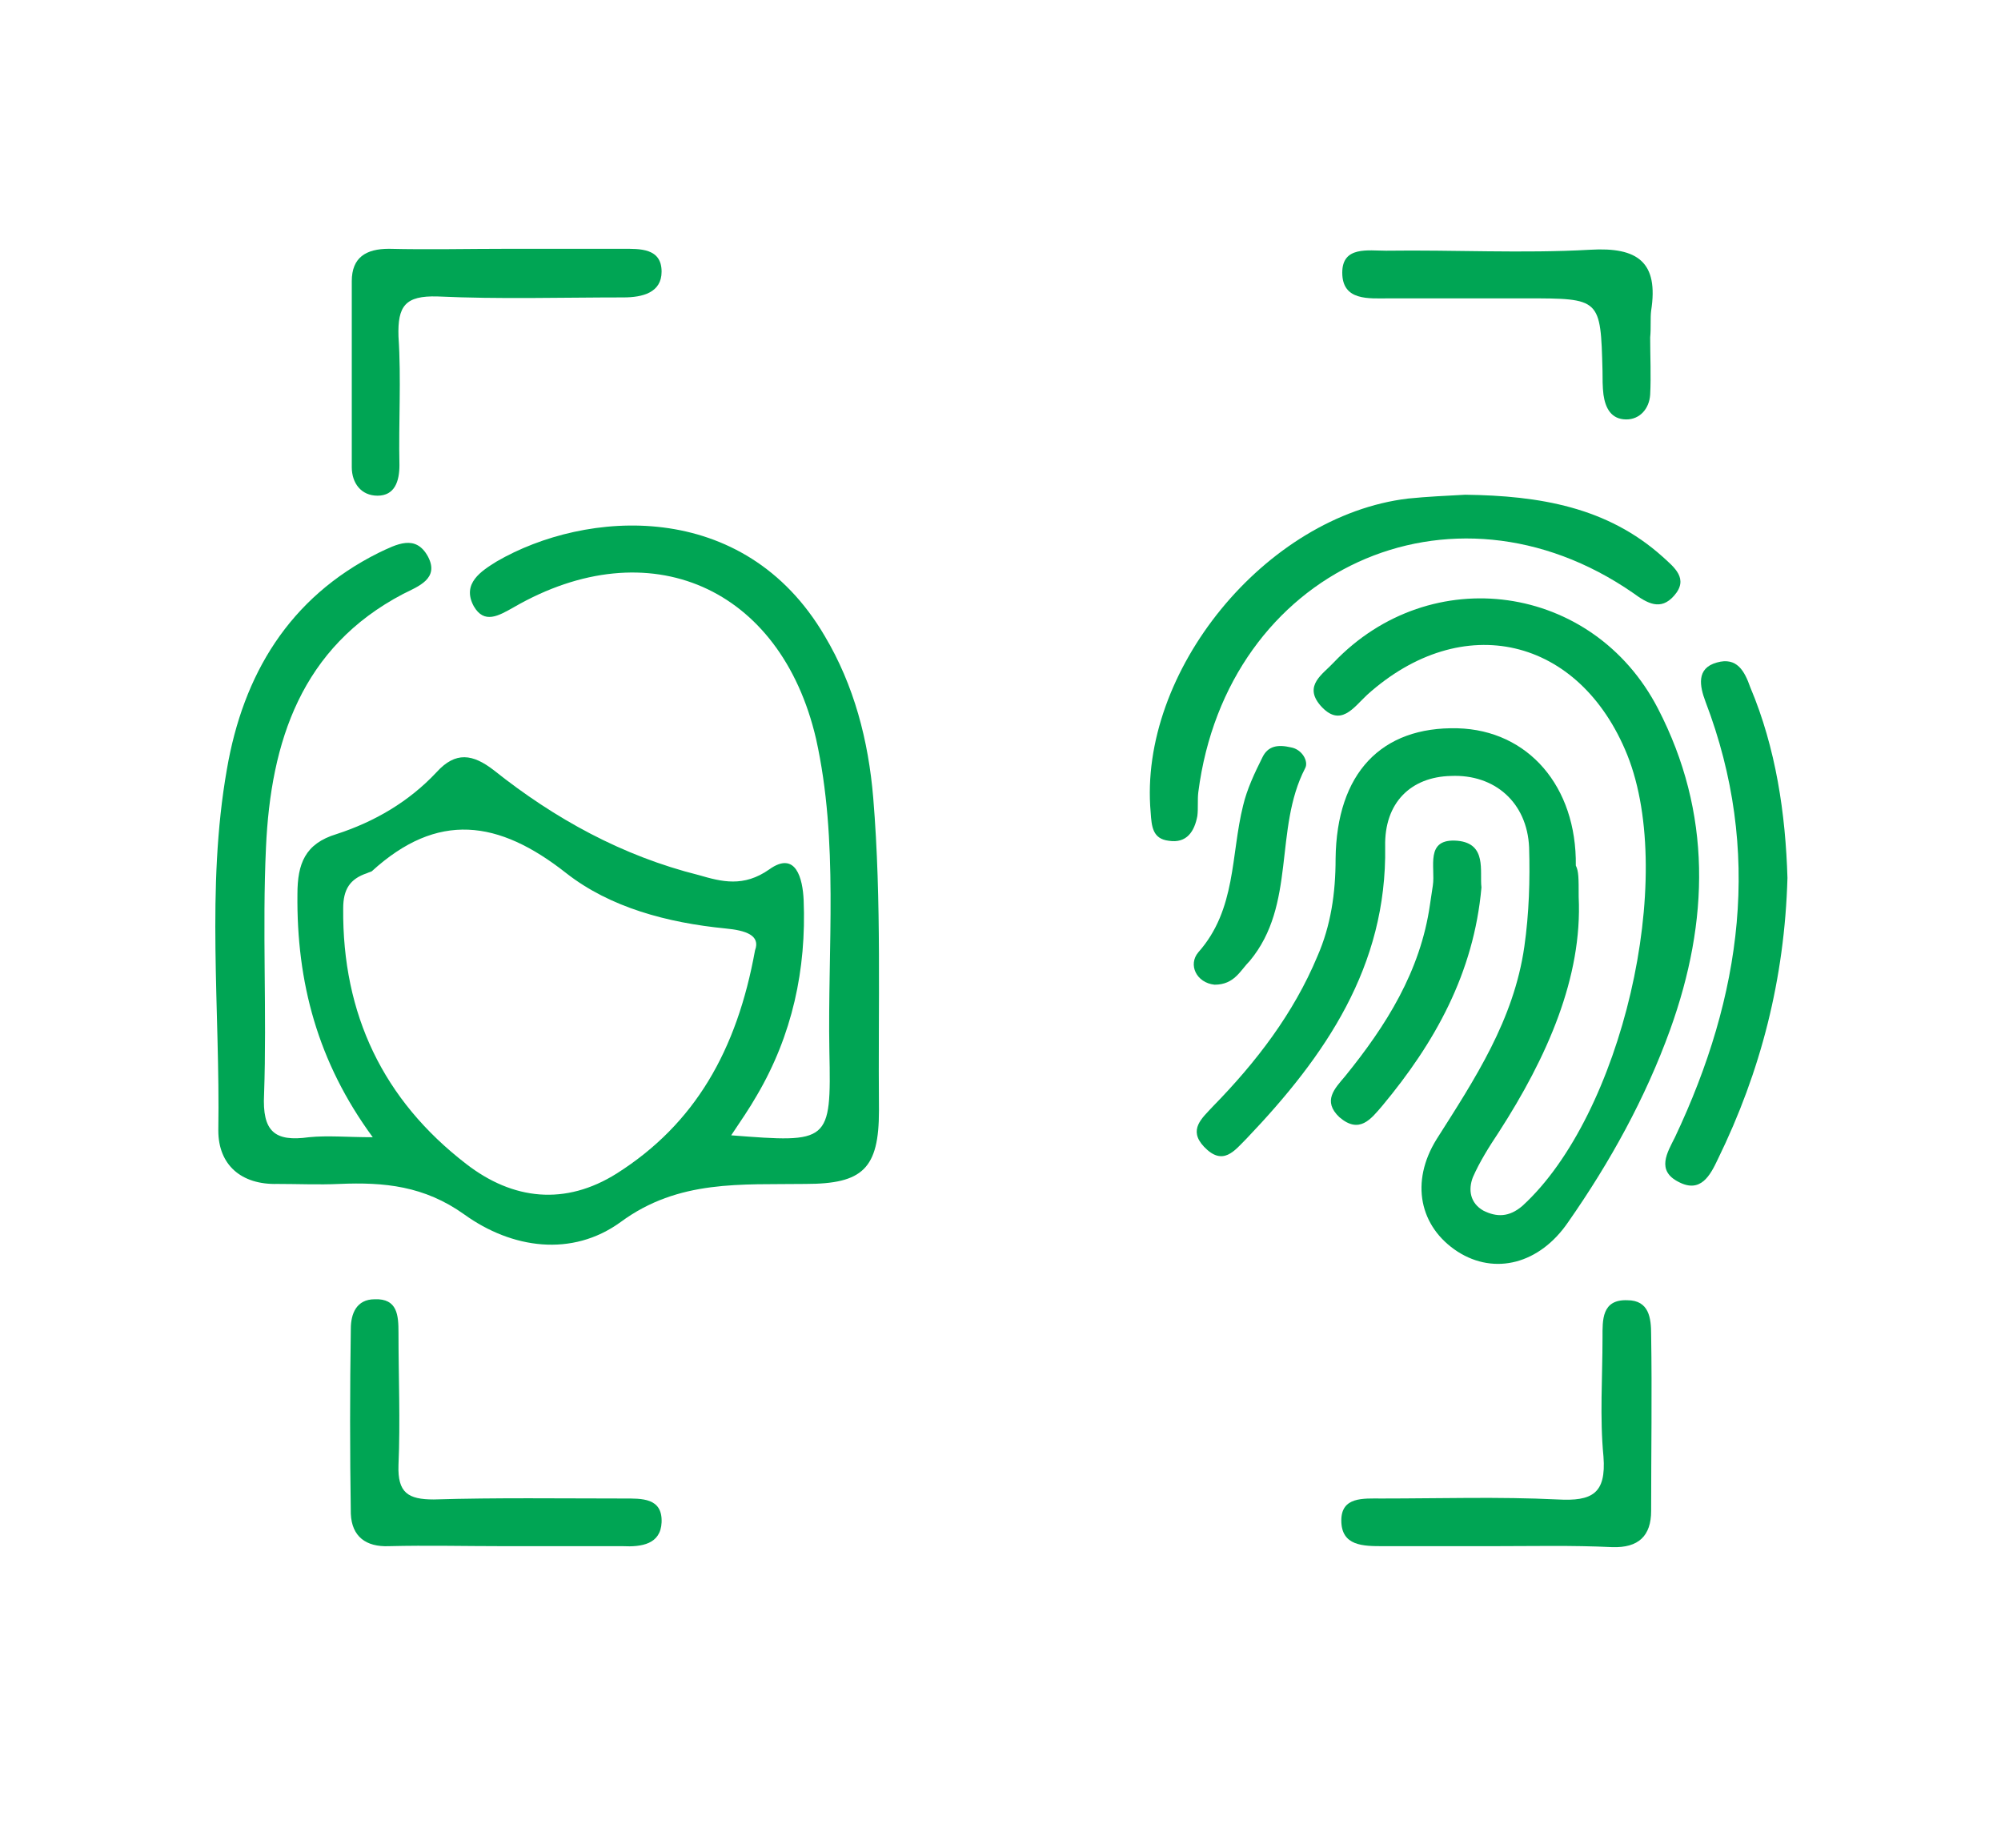 <?xml version="1.0" encoding="utf-8"?>
<!-- Generator: Adobe Illustrator 24.0.0, SVG Export Plug-In . SVG Version: 6.00 Build 0)  -->
<svg version="1.1" id="Layer_1" xmlns="http://www.w3.org/2000/svg" xmlns:xlink="http://www.w3.org/1999/xlink" x="0px" y="0px"
	 viewBox="0 0 209.9 193.9" style="enable-background:new 0 0 209.9 193.9;" xml:space="preserve">
<style type="text/css">
	.st0{fill:#00A554;}
</style>
<g>
	<path class="st0" d="M91.6,83.7c-0.5-6-2-11.8-5.1-17C78,52.2,61.4,53.5,52.1,58.9c-1.6,1-3.7,2.3-2.4,4.7c1.1,1.9,2.6,1,4.2,0.1
		c14.2-8.2,28-2.1,31.7,13.8c2.4,10.8,1.2,21.8,1.4,32.8c0.2,9.6,0,9.6-10.3,8.8c1-1.5,1.9-2.8,2.7-4.2c3.7-6.3,5.2-13.2,4.9-20.5
		c-0.1-2.2-0.8-5.2-3.6-3.2c-2.7,1.9-5,1.3-7.4,0.6c-8-2-15.1-5.9-21.5-11c-2.2-1.7-4-2-6,0.2c-2.9,3.1-6.5,5.2-10.5,6.5
		c-3.3,1-4.1,3.1-4.1,6.3c-0.1,9.2,2.1,17.6,7.9,25.5c-2.7,0-4.7-0.2-6.7,0c-3.6,0.5-4.9-0.6-4.7-4.5c0.3-8.6-0.2-17.3,0.2-25.9
		c0.5-11.1,3.7-21,14.4-26.6c1.6-0.8,3.8-1.6,2.6-3.9c-1.3-2.4-3.3-1.3-5.2-0.4c-9.4,4.7-14.2,12.8-15.9,22.7
		c-2.2,12.5-0.7,25.2-0.9,37.9c0,3.6,2.4,5.7,6.2,5.6c2.2,0,4.3,0.1,6.5,0c4.7-0.2,8.9,0.2,13.1,3.2c5,3.6,11.3,4.5,16.4,0.8
		c6.1-4.5,12.7-3.9,19.4-4c6,0,7.7-1.6,7.7-7.7C92.1,105.6,92.5,94.6,91.6,83.7z M64.7,123.1c-5.4,3.4-10.9,2.8-15.8-1
		c-8.7-6.7-13-15.7-12.9-26.8c0-2,0.7-3.1,2.5-3.7c0.2-0.1,0.3-0.1,0.5-0.2c6.9-6.3,13.3-5.4,20.4,0.2c4.6,3.6,10.6,5.2,16.7,5.8
		c2.1,0.2,3.7,0.7,3.1,2.3C77.3,110.2,72.9,117.9,64.7,123.1z"/>
	<path class="st0" d="M165.6,94.1c0.4,8.4-3.3,16.8-8.4,24.7c-1,1.5-2,3.1-2.7,4.7c-0.5,1.3-0.3,2.7,1.1,3.5
		c1.4,0.7,2.7,0.7,4.1-0.5c10.4-9.5,16.2-34.3,11-47.3c-5-12.4-17.3-15.3-27.3-6.3c-1.4,1.3-2.8,3.5-4.9,1.1
		c-1.8-2.1,0.3-3.3,1.4-4.5c10.2-10.7,27.2-8.3,34,4.8c5.7,11,5.4,22.3,1.3,33.7c-2.6,7.2-6.3,13.9-10.7,20.2
		c-3,4.4-7.7,5.6-11.6,3.1c-4-2.6-5-7.3-2.2-11.8c4-6.3,8.1-12.5,9.2-20.2c0.5-3.5,0.6-7,0.5-10.4c-0.2-4.7-3.6-7.7-8.2-7.5
		c-4.2,0.1-7,2.8-6.9,7.4c0.2,12.6-6.3,22-14.5,30.6c-1.3,1.3-2.5,3-4.5,0.9c-1.7-1.8-0.2-3,0.9-4.2c4.6-4.7,8.5-9.8,11-15.8
		c1.4-3.2,1.9-6.6,1.9-10.2c0.1-9,4.8-13.9,12.8-13.7c7.4,0.2,12.5,6.1,12.4,14.4C165.6,91.4,165.6,92.1,165.6,94.1z"/>
	<path class="st0" d="M153.7,51.9c7.8,0.1,14.9,1.3,20.7,6.5c1.2,1.1,2.8,2.3,1.2,4.1c-1.4,1.6-2.8,0.8-4.3-0.3
		c-19.1-13.2-42.6-2.4-45.6,20.9c-0.1,0.8,0,1.7-0.1,2.5c-0.3,1.6-1.1,2.9-3,2.6c-1.7-0.2-1.8-1.5-1.9-3c-1.3-14.7,12-31.1,27-32.9
		C149.7,52.1,151.8,52,153.7,51.9z"/>
	<path class="st0" d="M187.5,92.1c-0.3,10.6-2.8,20.3-7.3,29.5c-0.8,1.7-1.8,3.6-4.1,2.4c-2.4-1.2-1.2-3.1-0.4-4.7
		c7-14.8,9.2-30,3.2-45.7c-0.6-1.6-1-3.5,1.2-4.1c2.1-0.6,2.9,0.9,3.5,2.6C186.3,78.5,187.3,85.4,187.5,92.1z"/>
	<path class="st0" d="M156.6,162.2c-3.8,0-7.7,0-11.5,0c-2.1,0-4.4,0-4.4-2.7c0-2.5,2.3-2.3,4.2-2.3c6.2,0,12.3-0.2,18.5,0.1
		c3.6,0.2,5.1-0.6,4.8-4.5c-0.4-4.1-0.1-8.3-0.1-12.5c0-1.8-0.1-4,2.6-3.9c2.3,0,2.5,1.9,2.5,3.6c0.1,6.2,0,12.3,0,18.5
		c0,2.6-1.3,3.9-4.1,3.8C164.9,162.1,160.8,162.2,156.6,162.2z"/>
	<path class="st0" d="M52.8,162.2c-4,0-8-0.1-12,0c-2.4,0.1-3.9-1-4-3.4c-0.1-6.5-0.1-12.9,0-19.4c0-1.6,0.6-3.1,2.5-3.1
		c2.4-0.1,2.5,1.7,2.5,3.5c0,4.6,0.2,9.3,0,13.9c-0.1,2.9,1,3.6,3.7,3.6c6.6-0.2,13.3-0.1,19.9-0.1c1.9,0,4.1-0.1,4,2.5
		c-0.1,2.3-2.1,2.6-4.1,2.5C61.1,162.2,57,162.2,52.8,162.2z"/>
	<path class="st0" d="M53.3,26.1c4,0,8,0,12,0c1.8,0,4.1-0.1,4.1,2.4c0,2.2-2,2.7-4,2.7c-6.5,0-13,0.2-19.5-0.1
		c-3.4-0.1-4.2,1-4.1,4.2c0.3,4.5,0,9,0.1,13.5c0,1.7-0.5,3.2-2.3,3.2c-1.7,0-2.7-1.3-2.7-3c0-6.5,0-13,0-19.5
		c0-2.5,1.5-3.4,3.9-3.4C44.9,26.2,49.1,26.1,53.3,26.1z"/>
	<path class="st0" d="M173.1,35.4c0,2,0.1,4,0,6c-0.1,1.5-1.1,2.6-2.5,2.6c-1.6,0-2.2-1.2-2.4-2.6c-0.1-0.8-0.1-1.7-0.1-2.5
		c-0.2-7.6-0.2-7.6-8-7.6c-4.8,0-9.6,0-14.4,0c-2.1,0-4.9,0.3-4.9-2.7c0-2.8,2.7-2.3,4.6-2.3c7.1-0.1,14.3,0.3,21.4-0.1
		c5-0.3,7.2,1.3,6.4,6.4C173.1,33.4,173.2,34.4,173.1,35.4C173.2,35.4,173.1,35.4,173.1,35.4z"/>
	<path class="st0" d="M155.4,93.1c-0.8,9-4.9,16.3-10.4,22.9c-1.2,1.4-2.4,3-4.5,1.2c-1.8-1.7-0.5-3,0.6-4.3c4.3-5.3,7.9-11,8.9-18
		c0.1-0.7,0.2-1.3,0.3-2c0.3-1.9-0.9-5,2.6-4.7C156,88.5,155.2,91.4,155.4,93.1z"/>
	<path class="st0" d="M127.4,103.3c-1.9-0.2-2.8-2.1-1.7-3.4c4-4.5,3.4-10.2,4.7-15.4c0.4-1.7,1.2-3.4,2-5c0.6-1.3,1.7-1.4,3-1.1
		c1.2,0.2,1.9,1.5,1.5,2.2c-3.3,6.4-0.9,14.3-5.8,20.2C130.1,101.8,129.5,103.3,127.4,103.3z"/>
</g>
</svg>
